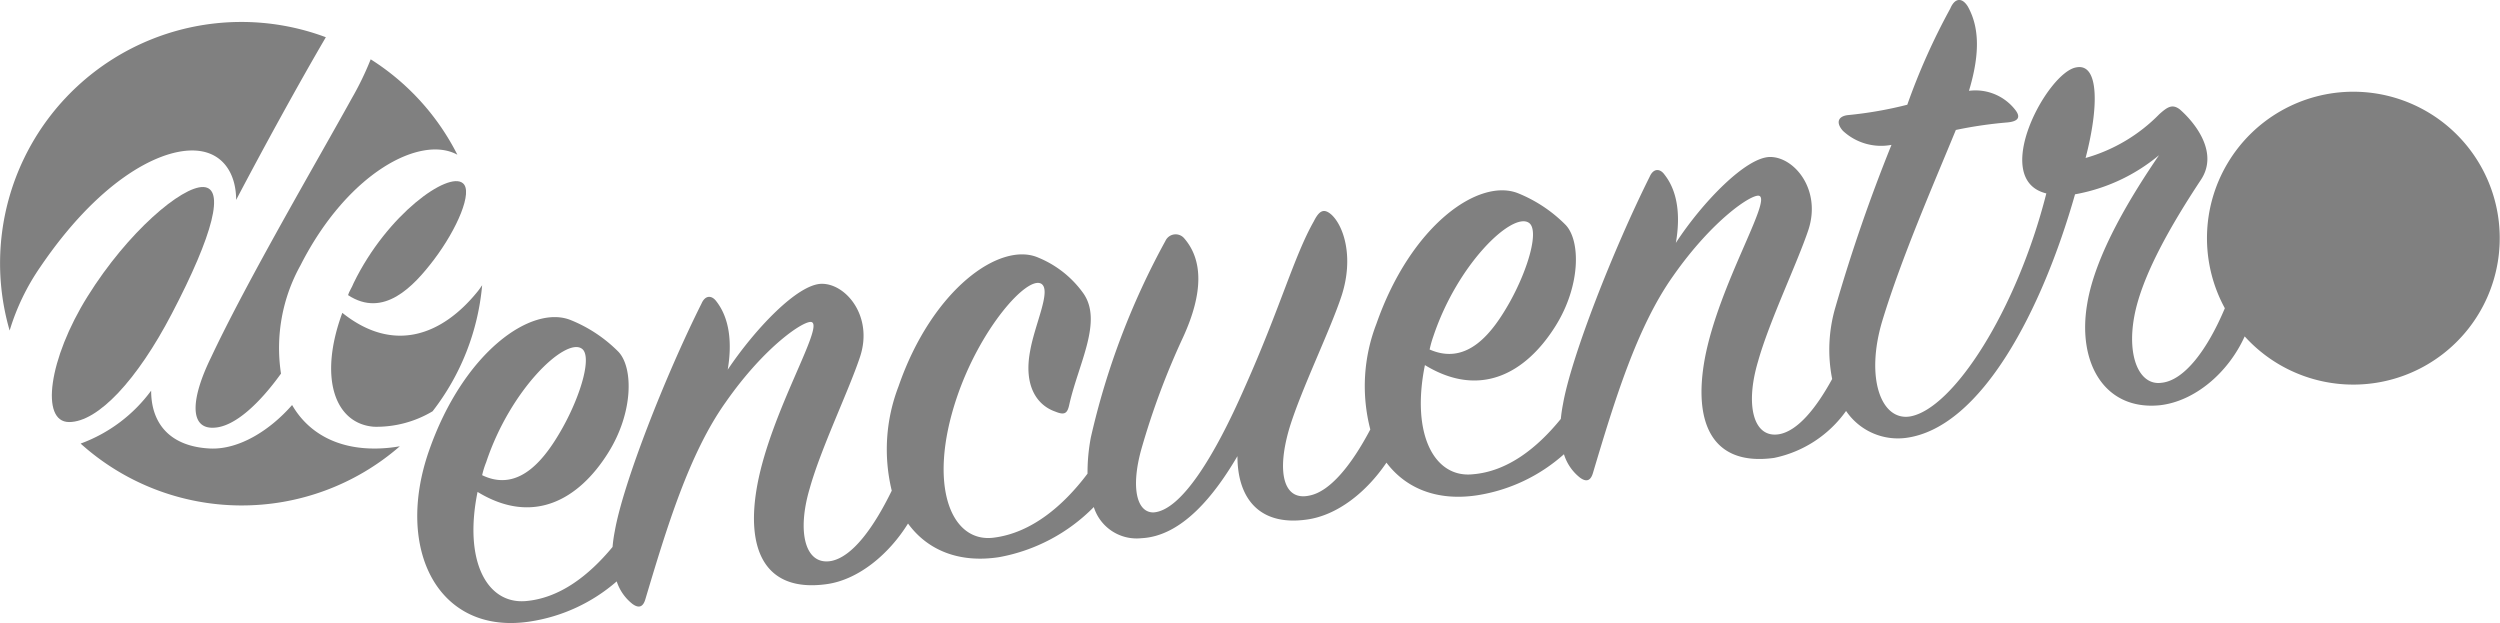 <svg xmlns="http://www.w3.org/2000/svg" viewBox="0 0 222.96 55.58"><defs><style>.cls-1{fill:gray;}</style></defs><title>identificador-footer</title><g id="Capa_2" data-name="Capa 2"><g id="Fondo"><path class="cls-1" d="M33.37,38.06a9.75,9.75,0,0,0,5.21-1.38A21.43,21.43,0,0,0,43,25.44c-.13.18-.25.37-.4.55-3.16,3.91-7.49,5.57-12.07,1.91C28.38,33.73,29.88,37.81,33.37,38.06Z"/><path class="cls-1" d="M31.54,25.24c-.16.42-.41.75-.5,1.08,3.17,2.08,5.83-.75,7.66-3.16,2.08-2.75,3.5-6.08,2.58-6.82C40,15.25,34.54,19.08,31.54,25.24Z"/><path class="cls-1" d="M31.38,8.76C28.3,14.34,22.05,25,18.81,31.9c-1.83,3.74-1.92,6.41.33,6.24,1.81-.11,4-2.15,5.92-4.82a15.17,15.17,0,0,1,1.74-9.66C31,15.39,37.52,12,40.79,13.8a21.57,21.57,0,0,0-7.73-8.51A26.8,26.8,0,0,1,31.38,8.76Z"/><path class="cls-1" d="M33.62,40c-3.6.07-6.17-1.45-7.57-3.88-2,2.29-4.77,4-7.32,3.88-3.5-.17-5.25-2.16-5.25-5.16a13.6,13.6,0,0,1-6.29,4.72,21.47,21.47,0,0,0,28.47.24A12.81,12.81,0,0,1,33.62,40Z"/><path class="cls-1" d="M15.31,28c3.75-7.16,4.75-11.24,2.83-11.32s-6.74,4-10.32,9.74C4.33,32,3.58,37.64,6.16,37.64S12.23,33.9,15.31,28Z"/><path class="cls-1" d="M3.58,23.83C8.66,16.34,13.9,13.42,17.14,13.42c2.67,0,3.92,2,3.92,4.41,2.44-4.65,5.57-10.36,8-14.51A21.52,21.52,0,0,0,.86,29.48,20.25,20.25,0,0,1,3.58,23.83Z"/><path class="cls-1" d="M209.89,8.18a13.06,13.06,0,0,0-11.47,19.31c-1.53,3.64-3.6,6.46-5.67,6.65-1.91.25-3.08-2.24-2.41-5.9s3.33-8.24,5.91-12.15c1.66-2.42-.42-5.08-1.84-6.33-.66-.5-1.08-.25-1.83.42A14.87,14.87,0,0,1,186,14.09c1.16-4.41,1.25-8.49-.83-8.08-2.58.42-7.74,10-2.67,11.24-2.66,10.49-8.32,19.22-12.15,19.89-2.58.42-4-3.41-2.49-8.49,1.74-5.74,4.66-12.4,6.57-17.06a37.83,37.83,0,0,1,4.58-.67c.91-.08,1.25-.41.75-1.08a4.49,4.49,0,0,0-4.16-1.74c1.08-3.58.83-5.83-.09-7.5-.5-.83-1.16-.83-1.58.17a58,58,0,0,0-3.83,8.57,35.08,35.08,0,0,1-5.24.92c-.92.08-1.17.66-.5,1.41a5,5,0,0,0,4.33,1.25,148.83,148.83,0,0,0-5,14.48,13.43,13.43,0,0,0-.29,6.4c-1.44,2.63-3.07,4.61-4.7,4.92-2.33.42-3.08-2.58-1.91-6.49,1-3.58,3.49-8.74,4.49-11.73,1.17-3.58-1.25-6.5-3.41-6.5s-6.08,4.08-8.41,7.66c.42-2.41.17-4.58-1-6.07-.41-.59-1-.59-1.33.16-3.24,6.49-7,16.06-7.74,20.31-.09.46-.15.89-.19,1.3-2.12,2.61-4.77,4.7-7.88,4.94-3.41.33-5.49-3.58-4.24-9.74,4.91,3,9,.75,11.65-3.49,2.24-3.58,2.24-7.58.91-9a12.62,12.62,0,0,0-4.24-2.83c-3.5-1.41-9.57,2.83-12.65,11.65a15.4,15.4,0,0,0-.54,9.41c-1.64,3.11-3.57,5.55-5.45,5.9-2.33.5-2.92-2.16-1.75-6.07,1.08-3.5,3.66-8.74,4.66-11.82,1.08-3.41.16-6.16-.92-7.16-.66-.58-1.08-.41-1.58.59-1.75,3.08-3,7.74-6.16,14.81-2.66,6.08-5.66,11-8.15,11.15-1.5,0-2-2.24-1.09-5.57a67.64,67.64,0,0,1,3.75-10.07c1.83-4,1.75-6.91.08-8.82a1,1,0,0,0-1.66.24,67.44,67.44,0,0,0-6.66,17.56,16.85,16.85,0,0,0-.29,3.2c-2.14,2.85-5,5.29-8.36,5.71-3.83.5-5.91-4.66-3.33-12.4,2.08-6.24,6.32-11,7.57-10.24.92.59-.58,3.58-1,6-.58,3.07.58,4.82,2.25,5.4.83.34,1.08.17,1.25-.66.83-3.66,3-7.41,1.24-9.9a9.23,9.23,0,0,0-4-3.17c-3.41-1.5-9.49,2.83-12.48,11.49a15.61,15.61,0,0,0-.6,9.29c-1.6,3.28-3.5,5.9-5.4,6.27-2.33.42-3.08-2.58-1.91-6.49,1-3.58,3.5-8.74,4.49-11.74,1.17-3.57-1.24-6.49-3.41-6.49s-6,4.08-8.4,7.66c.41-2.41.16-4.58-1-6.08-.42-.58-1-.58-1.33.17-3.25,6.49-7,16.06-7.74,20.31a12.9,12.9,0,0,0-.2,1.41c-2.11,2.55-4.73,4.59-7.79,4.83-3.42.25-5.5-3.58-4.25-9.74,4.91,3,9,.75,11.65-3.49,2.25-3.58,2.25-7.58.92-9a12.66,12.66,0,0,0-4.25-2.83c-3.49-1.42-9.57,2.83-12.65,11.65s.84,16.48,9,15.23A15.25,15.25,0,0,0,55,51.85a4.24,4.24,0,0,0,1.39,2c.67.5,1,.17,1.17-.42,1.91-6.4,3.91-13,7.16-17.56,3.49-5,7-7.32,7.65-7.15,1.17.33-3.58,7.9-4.82,14.48-1.09,5.82.66,9.65,6.15,8.9,2.84-.38,5.58-2.66,7.28-5.41,1.69,2.32,4.47,3.56,8.12,3a15.82,15.82,0,0,0,8.45-4.47A4,4,0,0,0,101.78,48c3.67-.17,6.58-3.91,8.58-7.32,0,3.82,2,6.24,6.16,5.66,2.77-.37,5.37-2.48,7.13-5.08,1.71,2.27,4.48,3.46,8.1,2.91a15.1,15.1,0,0,0,7.73-3.66,4.24,4.24,0,0,0,1.42,2.08c.67.5,1,.17,1.17-.42,1.91-6.4,3.91-13,7.15-17.56,3.5-5,7-7.32,7.66-7.15,1.17.33-3.58,7.9-4.83,14.48-1.08,5.82.67,9.65,6.16,8.9a10.47,10.47,0,0,0,6.43-4.19A5.58,5.58,0,0,0,170,39.05c6.74-.91,12.15-11.48,15.06-21.72a16.15,16.15,0,0,0,7.49-3.49c-2.33,3.41-5.66,8.74-6.4,13.23-.92,5.33,1.58,9.57,6.49,9.07,3.07-.35,6.07-2.86,7.55-6.14a13.06,13.06,0,1,0,9.67-21.82ZM127.83,30c2.17-6.49,7-11.06,8.49-10.15,1,.58,0,4.08-1.66,7.07-1.5,2.67-3.75,5.75-7.16,4.25A9.34,9.34,0,0,1,127.83,30ZM43.36,41.22c2.16-6.49,7-11.07,8.49-10.15,1,.58,0,4.07-1.67,7.07C48.69,40.8,46.36,44,43,42.38A7.48,7.48,0,0,1,43.36,41.22Z"/></g></g></svg>